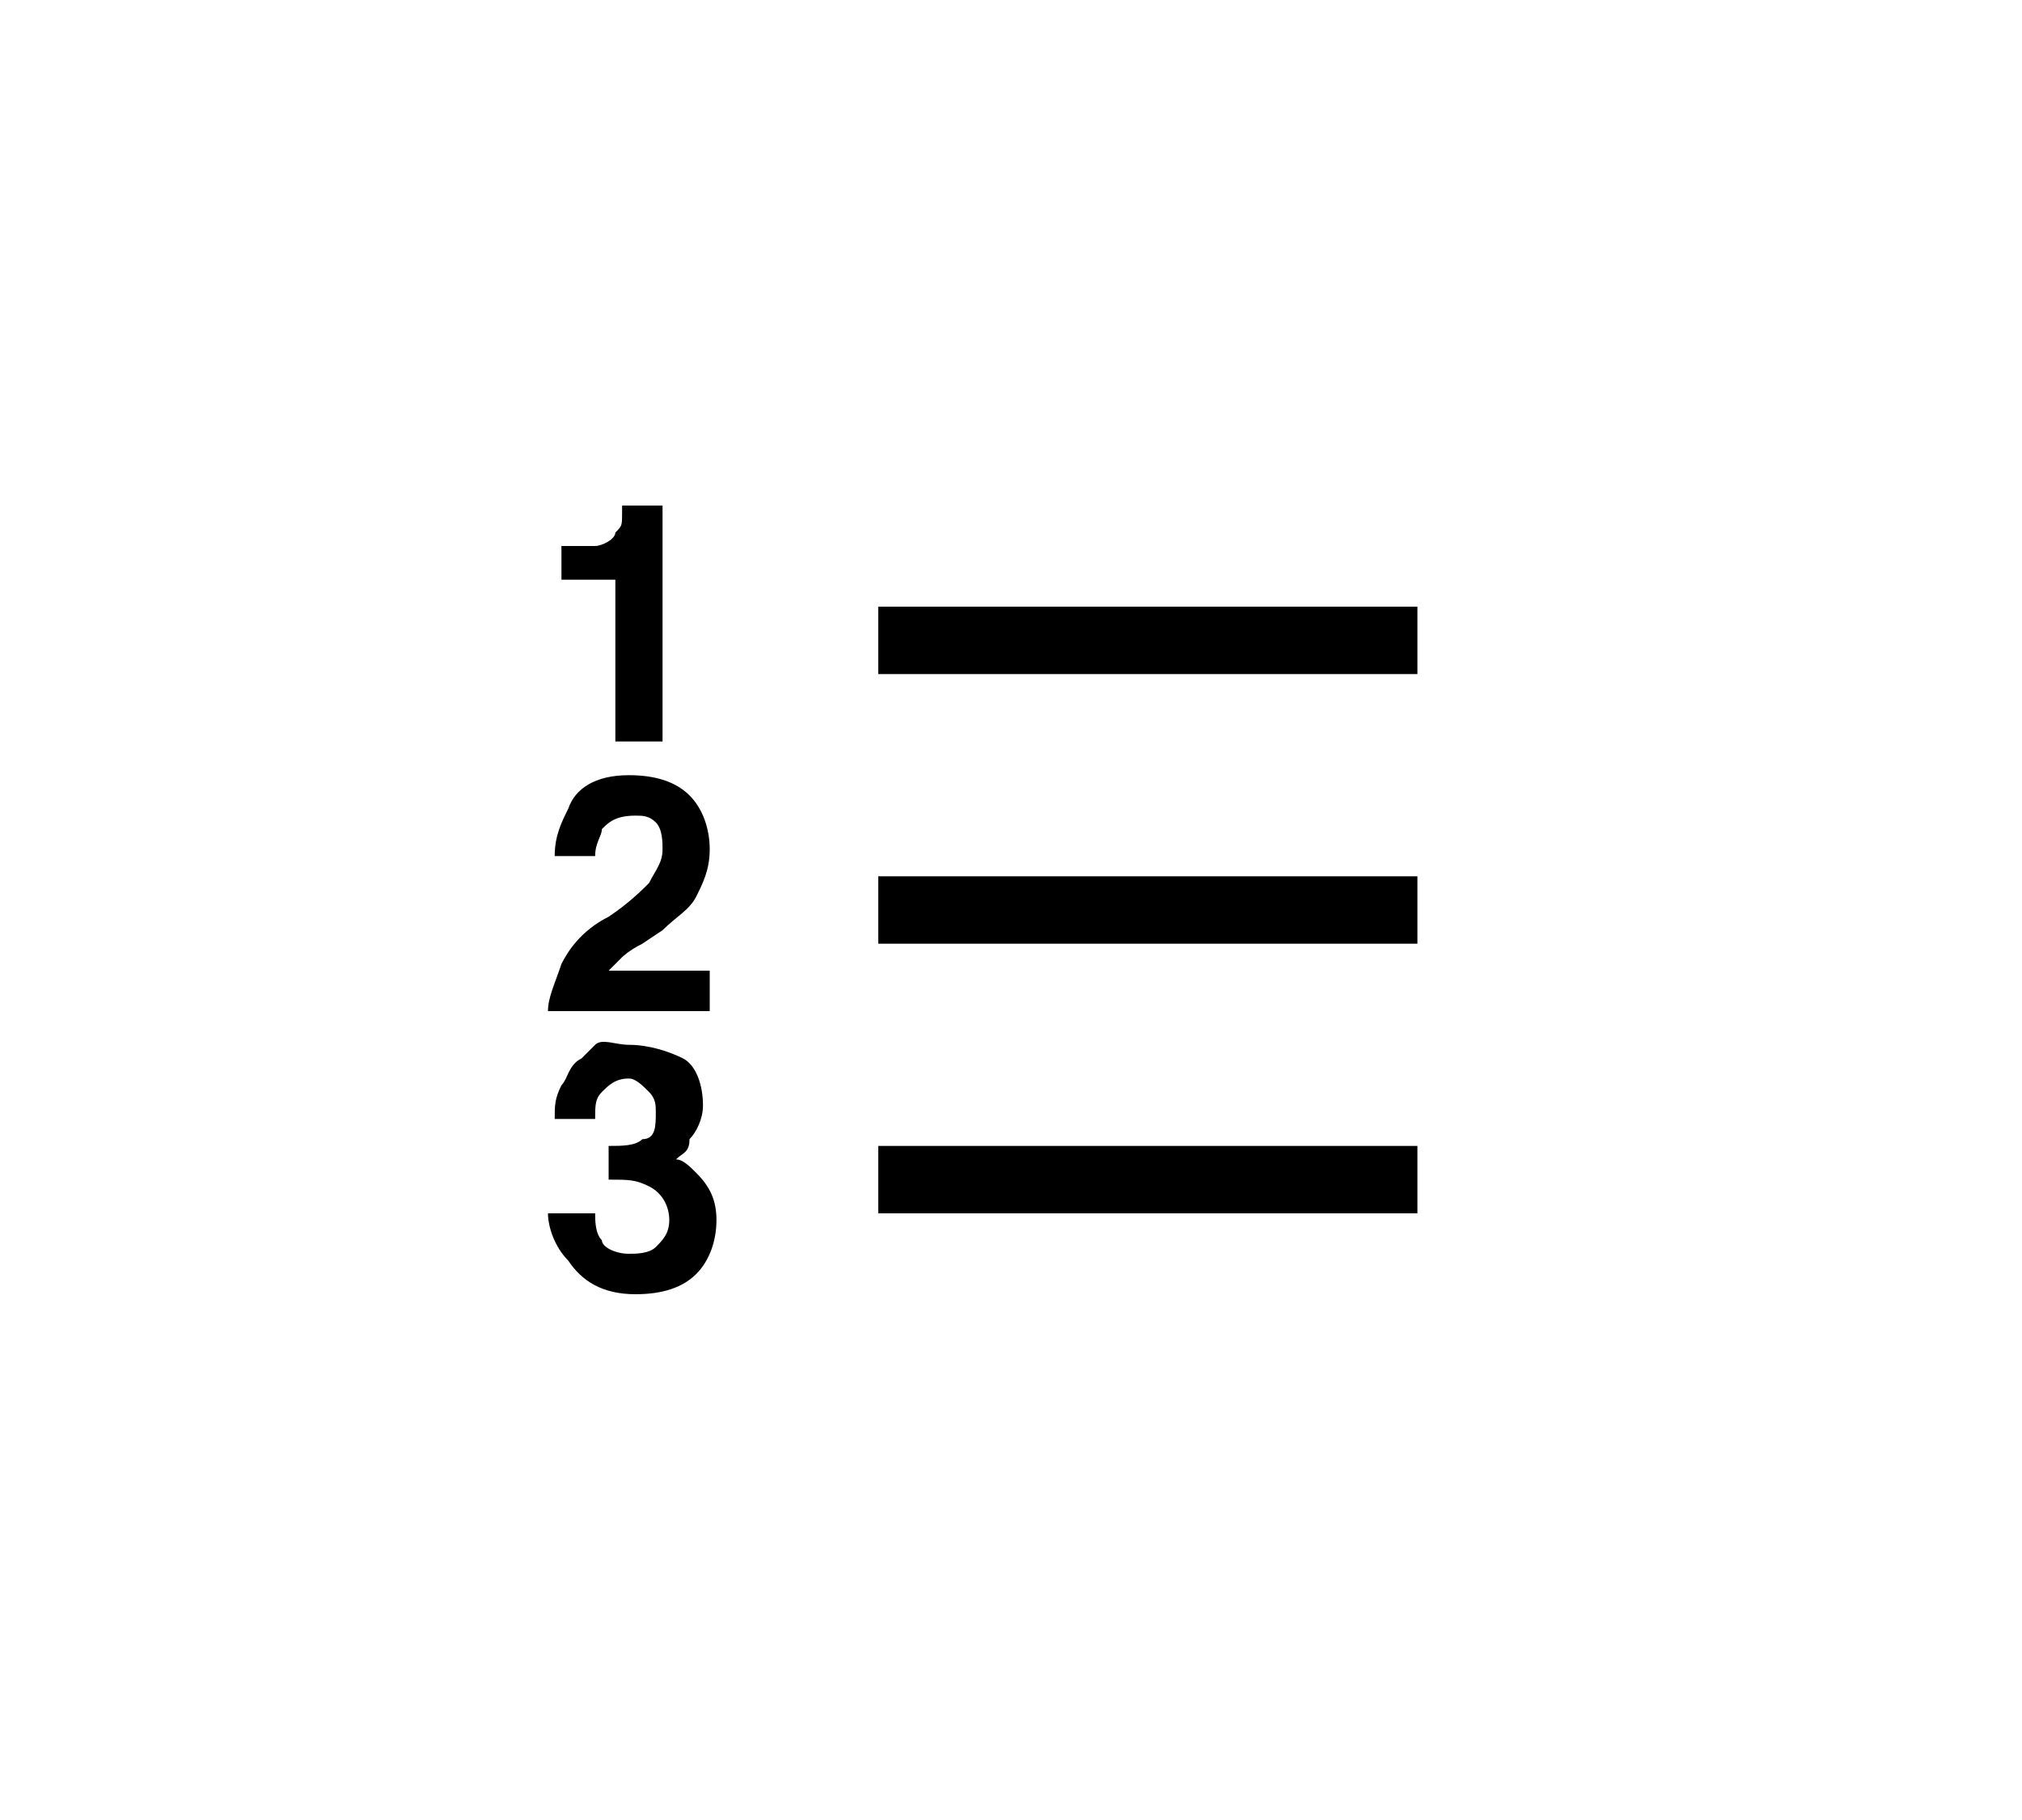 <svg version="1.1" id="图层_1" xmlns="http://www.w3.org/2000/svg" xmlns:xlink="http://www.w3.org/1999/xlink" x="0px" y="0px" viewBox="0 0 30 27" style="enable-background:new 0 0 30 27;" xml:space="preserve">
<desc>Created with Sketch.</desc>
<g id="Page-1">
	<g id="有序列表-1x">
		<g id="btn-ordered-list" transform="translate(8.13, 7.5)">
			<path id="Combined-Shape" d="M0.2,1.1V0.6c0.2,0,0.4,0,0.5,0c0.1,0,0.3-0.1,0.3-0.2c0.1-0.1,0.1-0.1,0.1-0.3
				c0-0.1,0-0.1,0-0.1h0.6v3.5H1V1.1H0.2z M0.2,6.8c0.1-0.2,0.3-0.5,0.7-0.7c0.3-0.2,0.5-0.4,0.6-0.5c0.1-0.2,0.2-0.3,0.2-0.5
				c0-0.1,0-0.3-0.1-0.4C1.5,4.6,1.4,4.6,1.3,4.6C1,4.6,0.9,4.7,0.8,4.8c0,0.1-0.1,0.2-0.1,0.4H0.1c0-0.3,0.1-0.5,0.2-0.7
				C0.4,4.2,0.7,4,1.2,4c0.4,0,0.7,0.1,0.9,0.3s0.3,0.5,0.3,0.8c0,0.3-0.1,0.5-0.2,0.7C2.1,6,1.9,6.1,1.7,6.3L1.4,6.5
				C1.2,6.6,1.1,6.7,1.1,6.7S0.9,6.9,0.9,6.9h1.5v0.6H0C0,7.3,0.1,7.1,0.2,6.8z M0.7,10.5c0,0.1,0,0.3,0.1,0.4
				C0.8,11,1,11.1,1.2,11.1c0.1,0,0.3,0,0.4-0.1s0.2-0.2,0.2-0.4c0-0.2-0.1-0.4-0.3-0.5C1.3,10,1.2,10,0.9,10V9.5
				c0.2,0,0.4,0,0.5-0.1C1.6,9.4,1.6,9.2,1.6,9c0-0.1,0-0.2-0.1-0.3S1.3,8.5,1.2,8.5C1,8.5,0.9,8.6,0.8,8.7S0.7,8.9,0.7,9.1H0.1
				c0-0.2,0-0.3,0.1-0.5c0.1-0.1,0.1-0.3,0.3-0.4C0.5,8.2,0.6,8.1,0.7,8S1,8,1.2,8C1.5,8,1.8,8.1,2,8.2s0.3,0.4,0.3,0.7
				c0,0.2-0.1,0.4-0.2,0.5C2.1,9.6,2,9.6,1.9,9.7c0.1,0,0.2,0.1,0.3,0.2c0.2,0.2,0.3,0.4,0.3,0.7c0,0.3-0.1,0.6-0.3,0.8
				s-0.5,0.3-0.9,0.3c-0.5,0-0.8-0.2-1-0.5C0.1,11,0,10.7,0,10.5H0.7z M4.9,1.5h8v1h-8V1.5z M4.9,5.5h8v1h-8V5.5z M4.9,9.5h8v1h-8
				V9.5z"></path>
		</g>
	</g>
</g>
</svg>